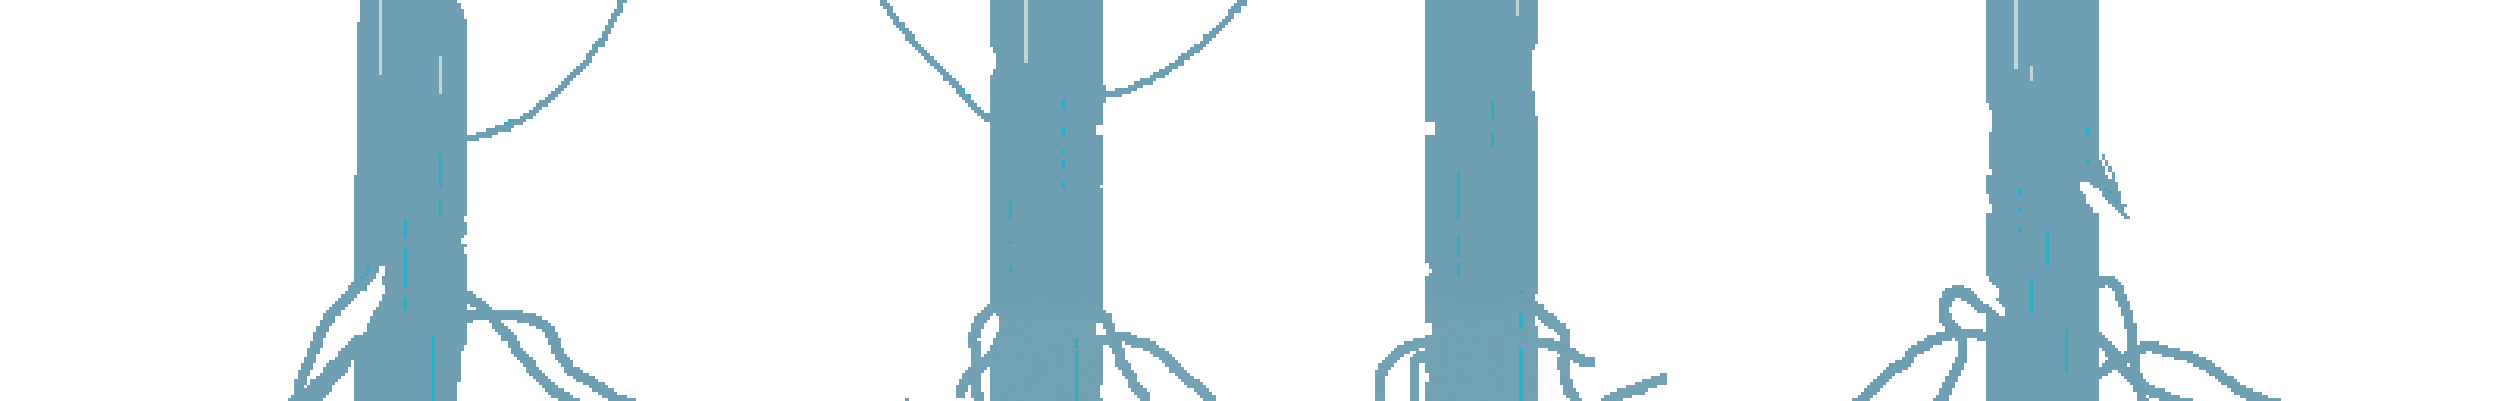 <svg xmlns="http://www.w3.org/2000/svg" viewBox="0 -0.5 798 128" shape-rendering="crispEdges">
<path stroke="#6f9fb2" d="M115 0h6M122 0h24M197 0h3M281 0h2M316 0h11M328 0h4M333 0h19M395 0h3M455 0h29M485 0h6M634 0h9M644 0h26M115 1h6M122 1h25M197 1h2M281 1h3M316 1h11M328 1h24M394 1h4M455 1h27M483 1h1M485 1h6M634 1h9M644 1h26M115 2h6M122 2h25M197 2h2M282 2h3M316 2h11M328 2h24M393 2h3M455 2h29M485 2h1M487 2h4M634 2h9M644 2h26M115 3h6M122 3h26M196 3h3M283 3h2M316 3h11M328 3h24M392 3h4M455 3h20M476 3h8M485 3h6M634 3h9M644 3h26M115 4h6M122 4h26M195 4h3M283 4h3M316 4h11M328 4h1M330 4h13M344 4h8M392 4h2M455 4h29M485 4h6M634 4h9M644 4h26M115 5h6M122 5h26M195 5h2M284 5h3M316 5h11M328 5h24M391 5h3M455 5h2M458 5h33M634 5h9M644 5h26M115 6h6M122 6h27M194 6h3M285 6h2M316 6h11M328 6h20M349 6h3M390 6h3M455 6h36M634 6h9M644 6h26M114 7h7M122 7h27M194 7h2M285 7h4M316 7h11M328 7h24M389 7h3M455 7h3M459 7h32M634 7h9M644 7h26M114 8h7M122 8h27M193 8h3M286 8h3M316 8h11M328 8h24M388 8h3M455 8h36M634 8h9M644 8h26M114 9h7M122 9h27M193 9h2M287 9h3M316 9h11M328 9h24M387 9h3M455 9h36M634 9h9M644 9h26M114 10h7M122 10h27M192 10h3M288 10h3M316 10h11M328 10h24M386 10h3M455 10h36M634 10h9M644 10h26M114 11h7M122 11h27M192 11h2M289 11h3M316 11h11M328 11h1M330 11h22M384 11h4M455 11h36M634 11h9M644 11h26M114 12h7M122 12h27M191 12h3M289 12h3M316 12h11M328 12h24M384 12h3M455 12h36M634 12h9M644 12h26M114 13h7M122 13h27M190 13h3M290 13h3M316 13h11M328 13h8M337 13h15M383 13h3M455 13h36M634 13h9M644 13h26M114 14h7M122 14h27M189 14h4M291 14h3M316 14h11M328 14h24M381 14h4M455 14h35M634 14h9M644 14h26M114 15h7M122 15h27M189 15h2M292 15h3M317 15h10M328 15h22M351 15h1M380 15h4M455 15h35M634 15h9M644 15h26M114 16h7M122 16h27M188 16h3M293 16h3M317 16h10M328 16h24M379 16h4M455 16h34M634 16h9M644 16h26M114 17h7M122 17h27M187 17h3M294 17h3M318 17h9M328 17h24M377 17h4M455 17h1M457 17h11M469 17h20M634 17h9M644 17h26M114 18h7M122 18h18M141 18h8M187 18h2M295 18h3M318 18h9M328 18h5M334 18h18M376 18h4M455 18h19M475 18h14M634 18h9M644 18h26M114 19h7M122 19h18M141 19h8M186 19h3M296 19h3M318 19h9M328 19h24M375 19h3M455 19h34M634 19h9M644 19h26M114 20h7M122 20h18M141 20h8M185 20h3M297 20h3M318 20h34M373 20h5M455 20h34M634 20h9M644 20h26M114 21h7M122 21h18M141 21h8M184 21h3M298 21h3M318 21h28M347 21h5M372 21h4M455 21h34M634 21h9M644 21h4M649 21h21M114 22h7M122 22h18M141 22h8M183 22h3M299 22h3M317 22h35M370 22h4M455 22h3M459 22h30M634 22h14M649 22h21M114 23h7M122 23h18M141 23h8M182 23h3M300 23h3M317 23h35M368 23h5M455 23h34M634 23h14M649 23h21M114 24h26M141 24h8M181 24h3M301 24h3M316 24h36M367 24h5M455 24h34M634 24h14M649 24h21M114 25h26M141 25h8M180 25h3M301 25h4M316 25h36M364 25h5M455 25h34M634 25h14M649 25h21M114 26h26M141 26h8M179 26h3M303 26h3M316 26h36M362 26h6M455 26h34M634 26h36M114 27h26M141 27h8M178 27h3M304 27h3M316 27h37M360 27h5M455 27h34M634 27h36M114 28h26M141 28h8M177 28h3M305 28h2M316 28h16M333 28h20M356 28h7M455 28h34M634 28h36M114 29h26M141 29h8M176 29h3M305 29h3M316 29h20M337 29h24M455 29h21M477 29h9M487 29h3M634 29h36M114 30h35M175 30h3M306 30h3M316 30h9M326 30h32M455 30h35M634 30h36M114 31h35M174 31h3M307 31h3M316 31h37M455 31h35M634 31h36M114 32h35M172 32h4M308 32h3M316 32h23M340 32h13M455 32h21M477 32h13M634 32h36M114 33h35M171 33h4M309 33h3M316 33h23M340 33h12M455 33h21M477 33h13M635 33h35M114 34h35M170 34h3M310 34h3M316 34h23M340 34h12M455 34h21M477 34h13M635 34h35M114 35h35M169 35h3M311 35h3M316 35h36M455 35h21M477 35h13M636 35h34M114 36h35M167 36h4M312 36h40M455 36h21M477 36h13M636 36h34M114 37h35M166 37h4M313 37h39M455 37h21M477 37h14M636 37h34M114 38h35M164 38h4M314 38h4M319 38h33M455 38h31M487 38h4M636 38h34M114 39h35M162 39h5M316 39h36M458 39h33M636 39h34M114 40h35M158 40h6M316 40h16M333 40h17M458 40h33M636 40h34M114 41h35M155 41h8M316 41h23M340 41h10M458 41h7M466 41h25M636 41h30M667 41h3M114 42h35M152 42h7M316 42h23M340 42h10M458 42h18M477 42h14M635 42h31M667 42h3M114 43h43M317 43h25M343 43h9M455 43h21M477 43h11M489 43h2M635 43h35M114 44h39M316 44h2M319 44h33M455 44h21M477 44h14M635 44h35M114 45h35M316 45h21M338 45h14M455 45h21M477 45h2M480 45h1M482 45h9M635 45h35M114 46h35M316 46h36M455 46h21M478 46h13M635 46h35M114 47h35M316 47h36M455 47h13M469 47h22M635 47h35M114 48h35M316 48h23M340 48h12M455 48h36M635 48h35M114 49h26M141 49h8M316 49h36M455 49h30M486 49h5M635 49h35M671 49h1M114 50h26M141 50h8M316 50h36M455 50h36M635 50h35M671 50h1M114 51h26M141 51h8M316 51h23M340 51h12M455 51h23M479 51h12M635 51h31M667 51h4M672 51h1M114 52h26M141 52h8M316 52h23M340 52h12M455 52h36M635 52h36M672 52h1M114 53h26M141 53h8M316 53h23M340 53h12M455 53h36M635 53h37M673 53h1M114 54h26M141 54h8M316 54h2M319 54h33M455 54h3M459 54h9M469 54h6M476 54h15M636 54h36M673 54h1M114 55h26M141 55h8M316 55h28M345 55h7M455 55h10M466 55h25M636 55h36M674 55h1M113 56h27M141 56h8M316 56h36M455 56h10M466 56h25M634 56h39M674 56h1M113 57h27M141 57h8M316 57h36M455 57h10M466 57h25M634 57h41M113 58h27M141 58h8M316 58h23M340 58h11M455 58h10M466 58h25M634 58h30M667 58h9M113 59h27M141 59h8M316 59h18M335 59h4M340 59h11M455 59h10M466 59h9M476 59h15M634 59h30M668 59h8M113 60h36M316 60h36M455 60h10M466 60h16M483 60h8M634 60h10M645 60h19M670 60h2M673 60h3M113 61h36M316 61h8M325 61h27M455 61h10M466 61h25M634 61h10M645 61h20M671 61h2M674 61h3M113 62h36M316 62h36M455 62h10M466 62h25M635 62h9M645 62h21M671 62h6M113 63h36M316 63h36M455 63h10M466 63h25M635 63h31M672 63h5M113 64h27M141 64h8M316 64h6M323 64h21M345 64h7M455 64h10M466 64h25M635 64h31M673 64h2M676 64h1M113 65h27M141 65h8M316 65h6M323 65h29M455 65h10M466 65h25M636 65h31M674 65h5M113 66h27M141 66h8M316 66h6M323 66h28M455 66h10M467 66h24M636 66h8M645 66h23M675 66h3M113 67h27M141 67h8M316 67h6M323 67h29M455 67h10M466 67h25M636 67h8M645 67h23M676 67h2M113 68h27M141 68h8M316 68h6M323 68h29M455 68h10M466 68h4M471 68h20M634 68h36M677 68h2M113 69h35M316 69h6M323 69h3M327 69h25M455 69h4M460 69h5M466 69h25M634 69h36M678 69h2M113 70h16M130 70h18M316 70h3M320 70h32M455 70h8M464 70h27M634 70h36M113 71h16M130 71h19M316 71h36M455 71h4M460 71h31M634 71h36M113 72h16M130 72h19M316 72h36M455 72h36M634 72h10M645 72h25M113 73h16M130 73h19M316 73h36M455 73h13M469 73h22M634 73h10M645 73h25M113 74h16M130 74h19M316 74h36M455 74h36M634 74h19M654 74h16M113 75h16M130 75h18M316 75h4M321 75h31M455 75h10M466 75h25M634 75h19M654 75h16M113 76h34M316 76h36M455 76h10M466 76h25M634 76h19M654 76h16M113 77h34M316 77h6M323 77h2M326 77h26M455 77h10M466 77h25M634 77h19M654 77h16M113 78h36M316 78h36M455 78h10M466 78h25M634 78h19M654 78h16M113 79h16M130 79h18M316 79h36M455 79h10M466 79h25M634 79h19M654 79h16M113 80h16M130 80h18M316 80h10M327 80h25M455 80h10M466 80h25M634 80h19M654 80h16M113 81h16M130 81h19M316 81h36M455 81h10M466 81h25M634 81h19M654 81h16M113 82h16M130 82h19M316 82h36M455 82h36M634 82h19M654 82h16M113 83h16M130 83h19M316 83h36M455 83h36M634 83h19M654 83h16M113 84h16M130 84h19M317 84h9M327 84h25M456 84h1M458 84h7M466 84h25M634 84h19M654 84h16M113 85h4M118 85h3M123 85h6M130 85h19M316 85h6M323 85h29M456 85h9M466 85h25M634 85h36M113 86h4M118 86h3M123 86h6M130 86h19M316 86h6M323 86h29M457 86h8M466 86h12M479 86h12M634 86h36M113 87h3M117 87h3M123 87h6M130 87h19M316 87h36M456 87h9M466 87h25M634 87h36M113 88h2M116 88h4M122 88h7M130 88h19M316 88h36M455 88h36M635 88h40M113 89h6M122 89h7M130 89h19M316 89h36M455 89h36M635 89h13M649 89h27M112 90h6M122 90h7M130 90h19M316 90h36M455 90h36M636 90h12M649 90h28M111 91h6M123 91h6M130 91h19M316 91h14M331 91h21M455 91h33M489 91h2M623 91h4M637 91h11M649 91h23M673 91h5M111 92h6M123 92h26M316 92h36M455 92h36M621 92h8M638 92h10M649 92h21M674 92h4M110 93h5M123 93h28M317 93h35M455 93h30M486 93h5M620 93h10M638 93h10M649 93h21M675 93h3M109 94h5M122 94h30M316 94h36M455 94h35M620 94h11M638 94h10M649 94h21M675 94h4M108 95h5M122 95h7M130 95h24M316 95h36M455 95h35M619 95h5M626 95h6M637 95h11M649 95h21M675 95h4M107 96h5M121 96h8M130 96h25M316 96h8M325 96h3M329 96h1M333 96h1M336 96h1M338 96h2M342 96h4M351 96h1M455 96h1M458 96h1M460 96h2M469 96h11M482 96h1M484 96h1M486 96h3M490 96h1M619 96h4M628 96h5M638 96h10M649 96h21M676 96h4M106 97h5M121 97h8M130 97h19M150 97h6M338 97h1M348 97h1M456 97h1M473 97h1M478 97h1M619 97h4M629 97h6M639 97h9M649 97h21M676 97h4M105 98h5M120 98h9M130 98h19M152 98h5M619 98h3M630 98h6M640 98h8M649 98h21M677 98h3M104 99h5M119 99h48M619 99h3M631 99h6M640 99h8M649 99h21M677 99h4M103 100h6M119 100h52M619 100h4M634 100h4M640 100h30M677 100h4M103 101h4M118 101h55M619 101h4M634 101h36M678 101h3M102 102h5M118 102h33M156 102h4M165 102h10M619 102h5M634 102h36M678 102h3M102 103h4M117 103h32M157 103h4M169 103h7M620 103h5M634 103h36M678 103h4M101 104h4M117 104h32M157 104h5M171 104h6M621 104h5M634 104h36M678 104h4M101 105h4M117 105h32M158 105h5M173 105h4M621 105h12M634 105h25M660 105h10M679 105h3M100 106h4M116 106h33M159 106h5M174 106h4M618 106h41M660 106h11M679 106h3M100 107h4M113 107h25M139 107h10M160 107h5M174 107h4M615 107h44M660 107h12M679 107h3M100 108h3M112 108h26M139 108h10M160 108h5M175 108h4M614 108h9M624 108h4M631 108h28M660 108h13M679 108h3M99 109h4M111 109h27M139 109h10M162 109h4M175 109h4M612 109h8M625 109h3M634 109h25M660 109h14M679 109h3M683 109h6M99 110h4M110 110h28M139 110h9M162 110h4M176 110h3M610 110h7M625 110h3M634 110h25M660 110h15M679 110h13M98 111h4M109 111h29M139 111h9M163 111h4M176 111h4M609 111h7M625 111h3M634 111h25M660 111h10M671 111h5M679 111h17M98 112h4M108 112h30M139 112h8M163 112h5M176 112h4M608 112h6M625 112h3M634 112h25M660 112h10M672 112h5M678 112h7M687 112h13M98 113h3M108 113h30M139 113h8M164 113h5M177 113h4M608 113h4M625 113h3M634 113h25M660 113h10M672 113h11M690 113h12M97 114h4M107 114h31M139 114h8M165 114h5M177 114h5M607 114h4M624 114h4M634 114h25M660 114h10M673 114h10M694 114h10M97 115h4M105 115h7M113 115h25M139 115h8M166 115h5M178 115h5M605 115h6M624 115h4M634 115h25M660 115h10M672 115h11M698 115h8M96 116h4M104 116h8M113 116h25M139 116h8M167 116h4M179 116h4M603 116h7M623 116h4M634 116h25M660 116h10M671 116h8M680 116h3M700 116h7M96 117h4M103 117h8M113 117h25M139 117h8M168 117h4M180 117h5M602 117h7M623 117h4M634 117h25M660 117h23M702 117h7M95 118h4M103 118h8M113 118h25M139 118h8M168 118h5M180 118h6M601 118h6M622 118h4M634 118h25M660 118h14M676 118h7M704 118h6M95 119h4M102 119h8M113 119h25M139 119h8M169 119h5M181 119h7M600 119h5M622 119h4M634 119h39M677 119h7M705 119h6M95 120h3M101 120h8M113 120h25M139 120h8M170 120h5M183 120h7M599 120h5M621 120h4M634 120h37M678 120h6M707 120h6M94 121h4M99 121h9M113 121h25M139 121h8M171 121h5M184 121h7M598 121h5M621 121h4M634 121h36M679 121h6M708 121h6M94 122h4M99 122h8M113 122h25M139 122h7M172 122h5M186 122h7M597 122h5M620 122h4M634 122h36M680 122h6M709 122h6M94 123h3M98 123h8M113 123h25M139 123h7M173 123h5M188 123h6M596 123h5M620 123h4M634 123h36M681 123h7M711 123h6M94 124h12M113 124h25M139 124h7M174 124h6M189 124h7M595 124h5M619 124h4M634 124h36M681 124h10M712 124h7M94 125h11M113 125h25M139 125h7M175 125h7M191 125h6M594 125h5M619 125h4M634 125h36M682 125h11M713 125h9M93 126h11M113 126h25M139 126h7M176 126h7M192 126h8M593 126h5M618 126h4M634 126h36M682 126h3M686 126h10M715 126h9M92 127h11M113 127h25M139 127h7M178 127h7M194 127h9M591 127h6M617 127h5M634 127h36M682 127h4M689 127h11M717 127h11" />
<path stroke="#c0d5d8" d="M121 0h1M327 0h1M484 0h1M643 0h1M121 1h1M327 1h1M484 1h1M643 1h1M121 2h1M327 2h1M484 2h1M643 2h1M121 3h1M327 3h1M484 3h1M643 3h1M121 4h1M327 4h1M484 4h1M643 4h1M121 5h1M327 5h1M643 5h1M121 6h1M327 6h1M643 6h1M121 7h1M327 7h1M643 7h1M121 8h1M327 8h1M643 8h1M121 9h1M327 9h1M643 9h1M121 10h1M327 10h1M643 10h1M121 11h1M327 11h1M643 11h1M121 12h1M327 12h1M643 12h1M121 13h1M327 13h1M643 13h1M121 14h1M327 14h1M643 14h1M121 15h1M327 15h1M643 15h1M121 16h1M327 16h1M643 16h1M121 17h1M327 17h1M643 17h1M121 18h1M140 18h1M327 18h1M643 18h1M121 19h1M140 19h1M327 19h1M643 19h1M121 20h1M140 20h1M643 20h1M121 21h1M140 21h1M643 21h1M648 21h1M121 22h1M140 22h1M648 22h1M121 23h1M140 23h1M648 23h1M140 24h1M648 24h1M140 25h1M648 25h1M140 26h1M140 27h1M140 28h1M140 29h1" />
<path stroke="#6f9fb1" d="M332 0h1M482 1h1M486 2h1M475 3h1M329 4h1M458 7h1M329 11h1M336 13h1M350 15h1M474 18h1M458 22h1M332 28h1M336 29h1M486 29h1M325 30h1M318 38h1M486 38h1M332 40h1M316 43h1M488 43h1M337 45h1M481 45h1M477 46h1M318 54h1M468 54h1M351 58h1M482 60h1M344 64h1M351 66h1M470 68h1M319 70h1M463 70h1M459 71h1M326 84h1M330 91h1" />
<path stroke="#709fb2" d="M343 4h1M457 5h1M348 6h1M456 17h1M468 17h1M333 18h1M346 21h1M476 29h1M465 41h1M342 43h1M318 44h1M479 45h1M468 47h1M485 49h1M478 51h1M458 54h1M475 54h1M344 55h1M334 59h1M475 59h1M324 61h1M466 66h1M326 69h1M459 69h1M468 73h1M320 75h1M325 77h1M326 80h1M316 84h1M457 84h1M478 86h1M488 91h1M316 93h1M331 96h1M334 96h1M340 96h2M347 96h1M350 96h1M456 96h1M464 96h1M468 96h1M485 96h1M318 97h2M329 97h1M335 97h3M339 97h1M346 97h2M351 97h1M455 97h1M472 97h1M476 97h1M485 97h1M488 97h1M491 97h1M460 98h1M480 98h1" />
<path stroke="#33adc5" d="M307 28h1M309 30h1M162 38h2M161 39h1M666 41h1M666 42h1M140 49h1M140 50h1M140 51h1M666 51h1M140 52h1M140 53h1M140 54h1M140 55h1M140 56h1M140 57h1M140 58h1M140 59h1M644 60h1M672 60h1M644 61h1M673 61h1M644 62h1M140 64h1M675 64h1M140 65h1M140 66h1M644 66h1M140 67h1M644 67h1M140 68h1M129 70h1M129 71h1M129 72h1M644 72h1M129 73h1M644 73h1M129 74h1M653 74h1M129 75h1M653 75h1M653 76h1M653 77h1M653 78h1M129 79h1M653 79h1M129 80h1M653 80h1M129 81h1M653 81h1M129 82h1M653 82h1M129 83h1M653 83h1M129 84h1M653 84h1M117 85h1M129 85h1M117 86h1M129 86h1M116 87h1M129 87h1M115 88h1M129 88h1M129 89h1M648 89h1M129 90h1M648 90h1M129 91h1M648 91h1M648 92h1M648 93h1M648 94h1M129 95h1M648 95h1M129 96h1M648 96h1M129 97h1M648 97h1M129 98h1M648 98h1M648 99h1M485 101h1M485 102h1M485 103h1M485 104h1M659 105h1M659 106h1M138 107h1M659 107h1M138 108h1M343 108h1M659 108h1M138 109h1M343 109h1M659 109h1M138 110h1M343 110h1M659 110h1M138 111h1M485 111h1M659 111h1M138 112h1M343 112h1M485 112h1M659 112h1M138 113h1M343 113h1M485 113h1M659 113h1M138 114h1M343 114h1M485 114h1M659 114h1M138 115h1M343 115h1M485 115h1M659 115h1M138 116h1M343 116h1M485 116h1M659 116h1M138 117h1M343 117h1M485 117h1M659 117h1M138 118h1M343 118h1M485 118h1M659 118h1M138 119h1M343 119h1M485 119h1M138 120h1M343 120h1M485 120h1M138 121h1M343 121h1M485 121h1M138 122h1M343 122h1M485 122h1M138 123h1M343 123h1M485 123h1M138 124h1M343 124h1M485 124h1M138 125h1M343 125h1M485 125h1M138 126h1M343 126h1M485 126h1M138 127h1M343 127h1M485 127h1" />
<path stroke="#32acc4" d="M339 32h1M476 32h1M339 33h1M476 33h1M339 34h1M476 34h1M476 35h1M476 36h1M476 37h1M339 41h1M339 42h1M476 42h1M476 43h1M476 44h1M476 45h1M476 46h1M339 48h1M339 51h1M339 52h1M339 53h1M465 55h1M465 56h1M465 57h1M339 58h1M465 58h1M339 59h1M465 59h1M465 60h1M465 61h1M465 62h1M465 63h1M322 64h1M465 64h1M322 65h1M465 65h1M322 66h1M465 66h1M322 67h1M465 67h1M322 68h1M465 68h1M322 69h1M465 69h1M465 75h1M465 76h1M322 77h1M465 77h1M465 78h1M465 79h1M465 80h1M465 81h1M465 84h1M322 85h1M465 85h1M322 86h1M465 86h1M465 87h1M485 93h1" />
<path stroke="#709fb3" d="M324 96h1M335 96h1M348 96h1M480 96h1M320 97h1M322 97h1M457 97h1M459 97h1M465 97h1M467 97h1M469 97h1M483 97h2M486 97h1M492 97h1M322 98h1M326 98h1M332 98h1M348 98h1M462 98h1M472 98h1M476 98h2M484 98h1" />
<path stroke="#6fa0b2" d="M328 96h1M337 96h1M349 96h1M465 96h3M317 97h1M326 97h2M333 97h1M471 97h1M479 97h1" />
<path stroke="#70a0b2" d="M330 96h1M346 96h1M457 96h1M462 96h2M481 96h1M483 96h1M489 96h1M316 97h1M323 97h1M325 97h1M328 97h1M330 97h3M341 97h1M343 97h1M349 97h1M460 97h1M463 97h1M466 97h1M470 97h1M474 97h1M477 97h1M482 97h1M487 97h1M490 97h1M327 98h1M331 98h1M333 98h1M335 98h1M340 98h1M344 98h1M455 98h1M489 98h1M320 99h1M333 99h1M338 99h1M471 99h1M491 99h1" />
<path stroke="#6fa0b3" d="M332 96h1M459 96h1M321 97h1M475 97h1M480 97h1" />
<path stroke="#70a0b3" d="M315 97h1M324 97h1M334 97h1M340 97h1M342 97h1M345 97h1M350 97h1M461 97h2M464 97h1M468 97h1M481 97h1M489 97h1M314 98h1M316 98h3M321 98h1M323 98h1M325 98h1M330 98h1M334 98h1M336 98h1M339 98h1M341 98h3M345 98h1M349 98h1M456 98h1M458 98h2M461 98h1M465 98h1M467 98h2M470 98h2M475 98h1M478 98h1M482 98h2M485 98h4M492 98h1M339 99h1M456 99h1M481 99h1" />
<path stroke="#6f9fb3" d="M344 97h1M458 97h1" />
<path stroke="#71a0b3" d="M315 98h1M328 98h2M346 98h2M463 98h2M469 98h1M481 98h1M491 98h1M313 99h7M322 99h4M327 99h1M329 99h4M334 99h4M342 99h11M455 99h1M457 99h4M465 99h1M467 99h1M469 99h2M472 99h2M475 99h3M479 99h2M482 99h7M490 99h1M315 100h1M320 100h1M323 100h2M327 100h1M338 100h1M340 100h1M350 100h1M353 100h1M457 100h1M460 100h3M470 100h1M473 100h1M477 100h1M486 100h1M490 100h2" />
<path stroke="#719fb3" d="M319 98h2M337 98h1M350 98h1M457 98h1M466 98h1M474 98h1" />
<path stroke="#71a0b2" d="M324 98h1M338 98h1M351 98h1M479 98h1M490 98h1M326 99h1M463 99h1M466 99h1M492 99h1" />
<path stroke="#719fb2" d="M473 98h1" />
<path stroke="#71a1b3" d="M321 99h1M328 99h1M340 99h2M461 99h1M464 99h1M468 99h1M474 99h1M489 99h1M493 99h1M313 100h1M326 100h1M329 100h1M333 100h2M339 100h1M346 100h1M348 100h1M351 100h1M465 100h1M474 100h1M476 100h1M478 100h1M480 100h1M489 100h1M493 100h1" />
<path stroke="#70a1b2" d="M462 99h1M478 99h1" />
<path stroke="#72a1b3" d="M312 100h1M316 100h1M319 100h1M337 100h1M341 100h1M344 100h1M347 100h1M349 100h1M459 100h1M463 100h1M467 100h1M472 100h1M475 100h1M494 100h1M314 101h2M321 101h3M325 101h1M327 101h2M330 101h1M332 101h1M335 101h1M339 101h1M343 101h2M346 101h1M348 101h1M353 101h2M458 101h1M462 101h2M466 101h1M468 101h1M470 101h2M473 101h1M475 101h1M479 101h1M481 101h2M484 101h1M487 101h1M491 101h2M495 101h2M311 102h3M324 102h1M335 102h1M343 102h1M346 102h1M459 102h1M482 102h1M486 102h1M337 105h1M479 105h1M488 105h1M332 106h1M341 106h1M346 106h1M319 107h1M486 109h1M311 111h1M342 111h1M478 111h1M321 112h1M337 114h1M464 115h1M312 116h1M450 116h1M319 117h1M321 117h1M349 117h1M461 120h1M484 120h1M531 120h1M490 121h1M307 122h1M327 123h1M340 123h1M481 123h1M490 123h1M330 124h1M385 124h1M520 124h1M455 125h1M321 126h1M467 126h1M474 127h1" />
<path stroke="#71a1b4" d="M314 100h1M318 100h1M321 100h1M328 100h1M335 100h2M456 100h1M479 100h1M482 100h1M492 100h1" />
<path stroke="#72a1b4" d="M322 100h1M331 100h1M352 100h1M469 100h1M483 100h1M311 101h3M319 101h2M324 101h1M326 101h1M329 101h1M331 101h1M333 101h2M336 101h3M340 101h3M345 101h1M347 101h1M349 101h4M456 101h2M459 101h3M464 101h2M467 101h1M469 101h1M472 101h1M476 101h3M480 101h1M483 101h1M486 101h1M489 101h1M493 101h2M314 102h1M327 102h1M329 102h1M331 102h1M341 102h1M345 102h1M347 102h1M354 102h1M455 102h1M462 102h1M465 102h2M472 102h2M479 102h2M488 102h2M313 103h1M322 103h1M332 103h1M341 103h1M348 103h1M352 103h1M354 103h1M469 103h1M479 103h3M488 103h1M323 104h1M457 104h2M461 104h1M463 104h2M478 104h1M483 104h1M486 104h1M495 104h1M498 104h1M320 105h1M323 105h1M326 105h2M330 105h1M345 105h1M355 105h1M458 105h1M465 105h1M476 105h1M481 105h1M486 105h2M323 106h2M326 106h1M348 106h1M459 106h1M473 106h1M480 106h1M309 107h1M336 107h1M341 107h1M351 107h1M354 107h1M357 107h1M360 107h1M462 107h1M464 107h1M466 107h1M470 107h1M477 107h1M481 107h1M485 107h1M487 107h1M309 108h1M320 108h2M327 108h1M340 108h1M344 108h1M452 108h1M458 108h2M461 108h1M469 108h1M473 108h1M476 108h1M482 108h1M485 108h1M490 108h1M493 108h1M311 109h2M317 109h1M324 109h1M331 109h1M336 109h1M360 109h1M362 109h1M467 109h1M485 109h1M494 109h1M309 110h1M316 110h1M332 110h1M334 110h1M338 110h1M346 110h1M354 110h1M362 110h1M446 110h1M451 110h1M464 110h1M482 110h2M488 110h1M497 110h1M316 111h1M318 111h1M337 111h1M365 111h1M368 111h1M447 111h1M459 111h2M464 111h1M476 111h1M480 111h1M487 111h1M495 111h1M498 111h1M317 112h1M339 112h2M344 112h1M355 112h1M449 112h1M460 112h2M466 112h1M470 112h2M477 112h1M481 112h2M500 112h1M310 113h1M315 113h2M324 113h1M329 113h1M333 113h1M339 113h1M458 113h1M463 113h1M469 113h1M471 113h1M473 113h1M475 113h1M482 113h1M488 113h1M318 114h1M320 114h1M329 114h1M334 114h1M338 114h1M372 114h1M442 114h1M444 114h1M460 114h1M469 114h2M473 114h1M486 114h1M490 114h1M325 115h1M328 115h1M334 115h2M347 115h1M358 115h1M451 115h1M458 115h1M463 115h1M475 115h3M479 115h1M484 115h1M316 116h2M327 116h1M344 116h1M346 116h2M461 116h1M476 116h1M500 116h1M309 117h1M333 117h1M335 117h1M345 117h1M456 117h1M458 117h1M460 117h1M476 117h1M484 117h1M309 118h1M334 118h1M340 118h1M346 118h1M348 118h1M452 118h1M469 118h1M473 118h1M323 119h1M329 119h3M351 119h1M362 119h1M457 119h1M464 119h1M476 119h1M487 119h1M530 119h1M311 120h1M316 120h1M320 120h1M323 120h3M331 120h1M341 120h1M359 120h1M376 120h1M440 120h1M463 120h1M473 120h1M489 120h1M321 121h1M328 121h1M331 121h1M342 121h1M347 121h1M349 121h1M360 121h1M379 121h1M464 121h2M470 121h1M499 121h1M501 121h1M306 122h1M312 122h1M328 122h2M344 122h1M350 122h2M362 122h2M379 122h1M463 122h1M465 122h2M486 122h1M489 122h1M311 123h1M316 123h1M319 123h1M324 123h1M332 123h1M341 123h1M361 123h1M363 123h2M439 123h1M461 123h2M480 123h1M488 123h1M500 123h1M521 123h1M527 123h1M306 124h1M323 124h1M328 124h1M346 124h1M363 124h1M464 124h1M475 124h1M499 124h2M305 125h2M310 125h3M317 125h1M330 125h1M337 125h1M364 125h1M470 125h2M481 125h1M483 125h1M489 125h1M516 125h1M518 125h1M312 126h1M319 126h1M331 126h1M342 126h1M347 126h1M350 126h1M366 126h1M385 126h1M459 126h1M470 126h1M515 126h1M518 126h1M320 127h1M326 127h1M329 127h1M332 127h1M450 127h1M463 127h2M479 127h1M487 127h1M502 127h1M515 127h1" />
<path stroke="#72a0b4" d="M325 100h1M332 100h1M488 101h1" />
<path stroke="#72a0b3" d="M330 100h1M342 100h2M345 100h1M354 100h1M464 100h1M466 100h1M468 100h1M481 100h1M484 100h1M487 100h2M495 100h1M455 101h1M474 101h1" />
<path stroke="#71a0b4" d="M455 100h1M458 100h1M471 100h1" />
<path stroke="#33acc5" d="M485 100h1" />
<path stroke="#73a2b3" d="M319 102h1M337 102h1M340 102h1M478 102h1M458 103h1M327 104h1M353 104h1M470 104h1M473 104h1M475 104h2M322 105h1M328 105h1M468 105h1M337 106h1M311 107h1M347 108h2M352 108h1M457 108h1M330 109h1M365 109h1M464 109h1M462 110h1M474 110h1M455 111h1M484 111h1M456 112h1M357 113h1M314 114h1M503 114h1M312 115h1M320 115h1M445 115h1M498 115h1M507 115h1M357 116h1M459 116h1M317 117h1M336 117h1M373 117h1M471 117h1M486 117h1M307 119h1M309 119h1M338 119h1M462 119h1M379 120h1M482 120h1M306 121h1M318 121h1M451 121h1M476 121h1M323 122h1M337 122h1M340 122h1M529 122h1M337 123h2M345 123h1M381 123h1M464 123h1M476 123h1M341 124h1M347 124h1M456 124h1M326 125h1M461 125h1M472 125h1M482 125h1M316 126h1M329 126h2M471 126h1M350 127h1" />
<path stroke="#72a2b4" d="M320 102h1M330 102h1M333 102h1M336 102h1M464 102h1M470 102h1M477 102h1M484 102h1M495 102h1M312 103h1M325 103h1M336 103h1M349 103h1M463 103h1M465 103h2M482 103h1M311 104h1M320 104h1M331 104h1M333 104h1M338 104h1M340 104h1M343 104h1M468 104h1M484 104h1M488 104h2M496 104h1M311 105h2M325 105h1M332 105h1M335 105h1M338 105h1M346 105h1M354 105h1M460 105h2M467 105h1M471 105h1M473 105h2M485 105h1M489 105h2M322 106h1M329 106h1M333 106h1M360 106h1M463 106h1M472 106h1M476 106h2M490 106h1M325 107h1M335 107h1M339 107h1M362 107h1M486 107h1M310 108h1M338 108h1M455 108h2M462 108h1M480 108h1M486 108h1M489 108h1M319 109h1M337 109h1M344 109h1M348 109h1M359 109h1M361 109h1M480 109h1M482 109h2M490 109h2M318 110h1M326 110h1M331 110h1M363 110h1M452 110h1M457 110h1M465 110h1M479 110h1M490 110h1M320 111h2M349 111h2M356 111h1M358 111h1M371 111h1M445 111h1M452 111h1M469 111h3M486 111h1M489 111h1M310 112h1M320 112h1M345 112h1M358 112h1M367 112h1M488 112h2M349 113h1M451 113h1M460 113h1M462 113h1M472 113h1M505 113h1M321 114h1M325 114h1M328 114h1M342 114h1M446 114h1M458 114h1M462 114h2M477 114h1M483 114h1M313 115h2M346 115h1M375 115h1M443 115h1M469 115h1M497 115h1M318 116h1M321 116h1M328 116h1M336 116h1M373 116h1M442 116h1M444 116h1M463 116h1M465 116h1M468 116h1M497 116h1M507 116h1M310 117h1M314 117h1M322 117h1M344 117h1M351 117h1M358 117h1M377 117h1M440 117h1M469 117h1M473 117h1M479 117h1M490 117h1M311 118h1M320 118h1M326 118h1M329 118h1M332 118h1M341 118h1M351 118h1M374 118h1M377 118h2M459 118h1M478 118h2M487 118h1M490 118h1M322 119h1M335 119h1M377 119h1M440 119h1M456 119h1M460 119h1M466 119h1M474 119h1M498 119h2M308 120h1M317 120h1M322 120h1M334 120h1M349 120h2M360 120h1M451 120h1M471 120h1M498 120h1M500 120h1M529 120h1M310 121h1M322 121h1M324 121h1M326 121h1M330 121h1M361 121h1M439 121h1M473 121h1M484 121h1M489 121h1M317 122h1M325 122h1M383 122h1M439 122h1M473 122h1M480 122h1M528 122h1M329 123h1M334 123h1M360 123h1M471 123h1M487 123h1M519 123h1M526 123h1M308 124h1M321 124h1M325 124h1M329 124h1M467 124h1M476 124h1M478 124h1M525 124h1M325 125h1M332 125h1M362 125h1M439 125h2M459 125h1M463 125h1M466 125h1M468 125h1M473 125h1M476 125h1M479 125h1M306 126h1M328 126h1M348 126h1M451 126h1M457 126h2M481 126h1M484 126h1M311 127h1M342 127h1M451 127h1M472 127h1M477 127h1M484 127h1M488 127h2M501 127h1" />
<path stroke="#73a1b4" d="M321 102h3M325 102h1M332 102h1M339 102h1M348 102h1M351 102h2M456 102h1M460 102h1M463 102h1M468 102h2M471 102h1M474 102h2M487 102h1M492 102h2M320 103h2M323 103h2M327 103h1M330 103h2M337 103h1M344 103h1M353 103h1M355 103h1M457 103h1M459 103h1M461 103h2M467 103h2M470 103h3M476 103h3M483 103h1M487 103h1M493 103h2M496 103h1M319 104h1M321 104h2M324 104h3M328 104h2M332 104h1M334 104h2M339 104h1M341 104h1M344 104h3M349 104h1M352 104h1M459 104h1M462 104h1M465 104h1M469 104h1M471 104h2M474 104h1M480 104h3M487 104h1M490 104h1M494 104h1M310 105h1M319 105h1M321 105h1M324 105h1M329 105h1M331 105h1M333 105h1M336 105h1M339 105h4M347 105h1M462 105h3M469 105h2M475 105h1M477 105h1M482 105h1M484 105h1M496 105h2M499 105h2M309 106h4M320 106h2M325 106h1M328 106h1M331 106h1M338 106h1M342 106h3M349 106h1M353 106h1M356 106h1M359 106h1M462 106h1M467 106h1M469 106h3M475 106h1M479 106h1M481 106h2M484 106h3M489 106h1M498 106h3M310 107h1M312 107h1M318 107h1M322 107h3M327 107h3M332 107h3M337 107h2M343 107h1M347 107h1M356 107h1M361 107h1M457 107h1M460 107h2M463 107h1M465 107h1M467 107h1M469 107h1M473 107h1M475 107h2M478 107h2M484 107h1M490 107h1M500 107h1M311 108h1M318 108h2M322 108h1M324 108h2M328 108h1M332 108h2M335 108h3M341 108h2M350 108h1M355 108h1M357 108h1M359 108h3M363 108h1M365 108h1M454 108h1M460 108h1M465 108h1M468 108h1M471 108h2M475 108h1M477 108h1M479 108h1M494 108h1M498 108h1M309 109h2M321 109h1M326 109h3M334 109h1M340 109h1M342 109h1M346 109h2M351 109h2M354 109h3M363 109h2M367 109h1M448 109h2M452 109h5M458 109h1M460 109h2M463 109h1M465 109h2M470 109h3M474 109h6M487 109h2M495 109h1M310 110h2M319 110h2M322 110h1M325 110h1M330 110h1M335 110h3M339 110h1M341 110h1M349 110h3M356 110h1M361 110h1M365 110h2M369 110h1M449 110h1M453 110h4M459 110h3M467 110h5M476 110h1M484 110h2M487 110h1M489 110h1M492 110h2M496 110h1M498 110h3M312 111h1M317 111h1M322 111h2M328 111h1M331 111h1M335 111h2M338 111h1M341 111h1M344 111h2M348 111h1M370 111h1M446 111h1M448 111h3M457 111h1M462 111h2M465 111h1M468 111h1M474 111h1M479 111h1M481 111h3M488 111h1M490 111h1M494 111h1M497 111h1M499 111h2M315 112h1M318 112h1M322 112h1M326 112h2M329 112h2M332 112h1M334 112h1M338 112h1M342 112h1M348 112h1M350 112h2M357 112h1M368 112h3M372 112h1M444 112h2M448 112h1M452 112h1M459 112h1M465 112h1M468 112h2M472 112h1M474 112h3M478 112h2M483 112h2M486 112h2M497 112h3M501 112h1M503 112h1M314 113h1M317 113h2M321 113h1M325 113h2M328 113h1M331 113h1M334 113h1M336 113h3M341 113h2M344 113h1M346 113h1M351 113h1M368 113h1M372 113h2M445 113h1M447 113h1M455 113h3M459 113h1M464 113h4M474 113h1M477 113h3M483 113h2M486 113h2M490 113h1M504 113h1M311 114h1M316 114h2M322 114h2M326 114h2M330 114h1M332 114h1M335 114h1M339 114h1M341 114h1M344 114h3M348 114h1M358 114h1M371 114h1M452 114h1M454 114h1M456 114h2M461 114h1M465 114h4M475 114h2M478 114h5M484 114h1M488 114h2M497 114h1M500 114h2M504 114h1M507 114h2M310 115h2M315 115h1M318 115h2M321 115h1M324 115h1M326 115h1M329 115h5M337 115h3M341 115h2M344 115h1M349 115h2M371 115h1M373 115h2M441 115h2M444 115h1M452 115h2M460 115h2M465 115h4M472 115h1M478 115h1M482 115h1M487 115h1M500 115h1M502 115h2M506 115h1M310 116h2M314 116h1M322 116h3M329 116h1M331 116h4M338 116h2M341 116h2M349 116h3M356 116h1M359 116h2M375 116h2M441 116h1M443 116h1M451 116h2M457 116h2M460 116h1M466 116h1M472 116h2M478 116h5M484 116h1M486 116h2M498 116h1M504 116h2M508 116h1M311 117h2M316 117h1M318 117h1M320 117h1M323 117h2M327 117h6M337 117h4M347 117h2M359 117h2M375 117h1M442 117h2M450 117h1M464 117h2M467 117h1M470 117h1M477 117h2M481 117h1M488 117h2M497 117h4M310 118h1M312 118h2M316 118h1M318 118h2M321 118h1M323 118h1M325 118h1M328 118h1M330 118h1M333 118h1M335 118h2M339 118h1M344 118h2M347 118h1M350 118h1M359 118h3M375 118h2M440 118h1M450 118h2M460 118h2M463 118h1M465 118h2M471 118h2M476 118h1M482 118h3M486 118h1M489 118h1M498 118h2M310 119h3M319 119h1M325 119h1M328 119h1M332 119h2M336 119h1M342 119h1M344 119h1M346 119h2M358 119h1M360 119h2M375 119h1M451 119h2M458 119h2M463 119h1M465 119h1M467 119h4M472 119h2M475 119h1M477 119h4M483 119h1M486 119h1M488 119h1M531 119h1M307 120h1M310 120h1M312 120h1M318 120h1M326 120h5M332 120h1M335 120h1M338 120h3M342 120h1M344 120h1M348 120h1M361 120h2M377 120h2M439 120h1M450 120h1M452 120h1M456 120h1M458 120h1M460 120h1M467 120h4M474 120h1M476 120h4M487 120h1M499 120h1M530 120h1M309 121h1M311 121h1M316 121h1M319 121h1M332 121h1M335 121h1M339 121h1M341 121h1M344 121h1M362 121h1M381 121h2M440 121h2M457 121h6M466 121h3M472 121h1M474 121h1M477 121h4M486 121h3M500 121h1M524 121h2M531 121h1M309 122h3M316 122h1M319 122h1M321 122h1M326 122h1M334 122h1M336 122h1M338 122h2M347 122h2M360 122h1M380 122h1M440 122h2M451 122h2M456 122h1M458 122h1M460 122h2M464 122h1M468 122h1M474 122h2M477 122h1M479 122h1M481 122h1M483 122h1M487 122h1M498 122h4M525 122h1M527 122h1M305 123h3M321 123h3M328 123h1M331 123h1M336 123h1M339 123h1M342 123h1M348 123h1M350 123h1M362 123h1M379 123h2M382 123h2M440 123h1M451 123h1M456 123h2M459 123h1M466 123h1M468 123h1M472 123h2M478 123h2M482 123h1M484 123h1M489 123h1M499 123h1M501 123h1M520 123h1M523 123h2M305 124h1M307 124h1M310 124h3M316 124h1M322 124h1M327 124h1M336 124h3M340 124h1M344 124h1M348 124h3M364 124h1M439 124h2M451 124h2M461 124h1M463 124h1M466 124h1M468 124h2M472 124h1M474 124h1M477 124h1M479 124h1M484 124h1M488 124h2M501 124h1M516 124h2M521 124h1M307 125h1M313 125h1M316 125h1M319 125h1M322 125h2M327 125h1M331 125h1M334 125h1M339 125h4M344 125h2M348 125h2M365 125h1M386 125h1M451 125h1M456 125h1M465 125h1M475 125h1M478 125h1M480 125h1M488 125h1M501 125h3M515 125h1M517 125h1M521 125h4M307 126h1M313 126h1M317 126h1M320 126h1M322 126h1M325 126h1M332 126h1M334 126h1M338 126h3M345 126h2M365 126h1M386 126h2M440 126h2M455 126h1M460 126h3M464 126h1M466 126h1M468 126h1M472 126h4M477 126h4M482 126h2M486 126h2M490 126h1M500 126h4M512 126h3M517 126h1M519 126h2M289 127h1M316 127h1M318 127h2M321 127h1M323 127h3M328 127h1M334 127h1M336 127h1M338 127h4M344 127h3M365 127h1M384 127h2M387 127h1M452 127h1M455 127h1M457 127h1M460 127h2M467 127h1M471 127h1M473 127h1M475 127h1M486 127h1M512 127h1M514 127h1" />
<path stroke="#73a2b4" d="M326 102h1M338 102h1M349 102h1M457 102h1M467 102h1M476 102h1M481 102h1M497 102h1M310 103h2M319 103h1M326 103h1M328 103h2M333 103h3M339 103h2M342 103h2M345 103h3M460 103h1M464 103h1M473 103h2M484 103h1M486 103h1M489 103h1M495 103h1M498 103h2M310 104h1M312 104h2M330 104h1M336 104h2M347 104h2M354 104h2M460 104h1M466 104h2M477 104h1M479 104h1M497 104h1M499 104h1M334 105h1M343 105h2M348 105h2M353 105h1M457 105h1M459 105h1M466 105h1M472 105h1M478 105h1M480 105h1M483 105h1M318 106h2M327 106h1M330 106h1M334 106h3M339 106h2M345 106h1M347 106h1M354 106h2M357 106h2M457 106h2M460 106h1M464 106h3M468 106h1M474 106h1M478 106h1M483 106h1M488 106h1M497 106h1M320 107h2M326 107h1M330 107h2M340 107h1M342 107h1M344 107h1M346 107h1M348 107h3M352 107h1M355 107h1M358 107h1M455 107h1M458 107h2M468 107h1M471 107h1M474 107h1M480 107h1M482 107h2M488 107h2M498 107h2M317 108h1M323 108h1M326 108h1M329 108h2M334 108h1M339 108h1M345 108h2M349 108h1M351 108h1M353 108h2M356 108h1M358 108h1M364 108h1M366 108h1M453 108h1M463 108h2M466 108h2M470 108h1M474 108h1M478 108h1M481 108h1M483 108h2M487 108h2M491 108h2M495 108h1M499 108h2M318 109h1M320 109h1M322 109h2M325 109h1M329 109h1M332 109h2M335 109h1M338 109h2M341 109h1M345 109h1M349 109h2M357 109h1M366 109h1M450 109h2M459 109h1M468 109h2M473 109h1M481 109h1M484 109h1M489 109h1M492 109h2M497 109h1M499 109h2M312 110h1M317 110h1M321 110h1M323 110h2M327 110h3M333 110h1M340 110h1M342 110h1M344 110h2M347 110h2M364 110h1M367 110h2M447 110h2M450 110h1M463 110h1M466 110h1M472 110h2M477 110h1M480 110h2M486 110h1M491 110h1M494 110h2M310 111h1M319 111h1M324 111h4M330 111h1M332 111h3M339 111h2M346 111h2M351 111h1M357 111h1M366 111h2M369 111h1M451 111h1M458 111h1M461 111h1M466 111h2M472 111h1M477 111h1M501 111h2M311 112h2M316 112h1M319 112h1M323 112h2M328 112h1M333 112h1M335 112h3M341 112h1M346 112h2M356 112h1M371 112h1M446 112h2M453 112h3M457 112h2M462 112h3M467 112h1M473 112h1M480 112h1M490 112h1M502 112h1M311 113h2M319 113h2M322 113h2M327 113h1M330 113h1M332 113h1M335 113h1M340 113h1M345 113h1M347 113h2M350 113h1M358 113h1M369 113h2M443 113h1M446 113h1M452 113h3M470 113h1M476 113h1M480 113h2M489 113h1M498 113h6M310 114h1M312 114h2M315 114h1M319 114h1M324 114h1M333 114h1M336 114h1M340 114h1M347 114h1M349 114h3M356 114h2M370 114h1M373 114h2M443 114h1M445 114h1M450 114h2M455 114h1M459 114h1M464 114h1M471 114h2M474 114h1M487 114h1M498 114h2M502 114h1M505 114h2M316 115h2M322 115h2M327 115h1M336 115h1M340 115h1M345 115h1M348 115h1M351 115h1M356 115h2M359 115h1M372 115h1M450 115h1M454 115h4M459 115h1M462 115h1M470 115h2M473 115h2M480 115h2M483 115h1M488 115h3M504 115h2M315 116h1M319 116h2M325 116h2M330 116h1M335 116h1M337 116h1M340 116h1M345 116h1M348 116h1M358 116h1M372 116h1M455 116h2M462 116h1M464 116h1M467 116h1M469 116h3M474 116h2M477 116h1M483 116h1M489 116h1M499 116h1M506 116h1M313 117h1M325 117h2M334 117h1M342 117h1M346 117h1M350 117h1M357 117h1M374 117h1M376 117h1M441 117h1M451 117h2M455 117h1M457 117h1M461 117h3M466 117h1M468 117h1M472 117h1M474 117h2M480 117h1M482 117h2M487 117h1M308 118h1M317 118h1M322 118h1M324 118h1M327 118h1M337 118h2M342 118h1M349 118h1M358 118h1M439 118h1M441 118h2M456 118h3M462 118h1M464 118h1M467 118h2M470 118h1M474 118h1M477 118h1M480 118h2M488 118h1M500 118h1M308 119h1M316 119h3M320 119h2M326 119h2M334 119h1M337 119h1M339 119h2M345 119h1M348 119h3M376 119h1M378 119h1M439 119h1M441 119h1M450 119h1M461 119h1M471 119h1M481 119h2M484 119h1M489 119h2M500 119h1M309 120h1M319 120h1M321 120h1M333 120h1M336 120h2M345 120h1M347 120h1M351 120h1M380 120h1M441 120h1M457 120h1M459 120h1M462 120h1M464 120h3M472 120h1M475 120h1M480 120h2M483 120h1M486 120h1M490 120h1M527 120h2M307 121h2M312 121h1M317 121h1M320 121h1M325 121h1M327 121h1M333 121h2M336 121h3M340 121h1M345 121h2M350 121h2M377 121h2M380 121h1M450 121h1M452 121h1M456 121h1M463 121h1M471 121h1M481 121h3M526 121h5M318 122h1M320 122h1M324 122h1M327 122h1M330 122h4M335 122h1M341 122h2M345 122h2M349 122h1M361 122h1M378 122h1M381 122h1M455 122h1M459 122h1M462 122h1M469 122h1M471 122h2M476 122h1M478 122h1M482 122h1M484 122h1M488 122h1M490 122h1M522 122h3M526 122h1M530 122h2M308 123h1M310 123h1M312 123h1M317 123h2M320 123h1M325 123h1M333 123h1M335 123h1M344 123h1M346 123h2M349 123h1M441 123h1M450 123h1M452 123h1M455 123h1M458 123h1M460 123h1M463 123h1M465 123h1M467 123h1M469 123h2M474 123h2M483 123h1M486 123h1M522 123h1M525 123h1M317 124h3M326 124h1M331 124h5M342 124h1M345 124h1M361 124h2M365 124h1M382 124h1M384 124h1M441 124h1M450 124h1M455 124h1M458 124h3M462 124h1M465 124h1M471 124h1M473 124h1M480 124h4M486 124h2M490 124h1M502 124h1M518 124h2M522 124h3M318 125h1M320 125h2M324 125h1M329 125h1M333 125h1M335 125h2M338 125h1M347 125h1M350 125h1M363 125h1M366 125h1M382 125h2M385 125h1M441 125h1M450 125h1M452 125h1M457 125h2M460 125h1M467 125h1M469 125h1M474 125h1M477 125h1M484 125h1M486 125h2M490 125h1M499 125h1M514 125h1M305 126h1M310 126h2M318 126h1M323 126h2M326 126h2M333 126h1M335 126h3M344 126h1M363 126h2M384 126h1M439 126h1M450 126h1M465 126h1M469 126h1M476 126h1M488 126h2M516 126h1M313 127h1M317 127h1M322 127h1M327 127h1M330 127h2M333 127h1M335 127h1M347 127h2M351 127h1M364 127h1M386 127h1M439 127h3M456 127h1M458 127h2M462 127h1M465 127h2M468 127h1M470 127h1M476 127h1M478 127h1M480 127h4M490 127h1M503 127h2M511 127h1M513 127h1M516 127h2" />
<path stroke="#73a1b3" d="M328 102h1M334 102h1M344 102h1M350 102h1M353 102h1M458 102h1M461 102h1M483 102h1M494 102h1M496 102h1M338 103h1M475 103h1M497 103h1M498 105h1M461 106h1M487 106h1M345 107h1M353 107h1M472 107h1M331 108h1M451 108h1M353 109h1M368 109h1M457 109h1M462 109h1M496 109h1M498 109h1M355 110h1M357 110h1M475 110h1M478 110h1M329 111h1M343 111h1M355 111h1M456 111h1M473 111h1M475 111h1M496 111h1M325 112h1M331 112h1M356 113h1M444 113h1M461 113h1M331 114h1M508 115h1M374 116h1M440 116h1M488 116h1M490 116h1M341 117h1M459 117h1M331 118h1M455 118h1M475 118h1M324 119h1M341 119h1M442 119h1M488 120h1M323 121h1M329 121h1M348 121h1M469 121h1M475 121h1M498 121h1M308 122h1M322 122h1M382 122h1M457 122h1M467 122h1M470 122h1M326 123h1M330 123h1M384 123h1M477 123h1M528 123h1M320 124h1M324 124h1M339 124h1M381 124h1M457 124h1M470 124h1M328 125h1M346 125h1M462 125h1M464 125h1M519 125h2M349 126h1M383 126h1M452 126h1M463 126h1M312 127h1M337 127h1M349 127h1M366 127h1" />
<path stroke="#72a2b3" d="M342 102h1M342 104h1M359 107h1M456 107h1M362 108h1M458 110h1M349 112h1M371 113h1M468 113h1M453 114h1M486 115h1M499 115h1M313 116h1M373 118h1M359 119h1M379 119h1M346 120h1M450 122h1M383 124h1M384 125h1M500 125h1M341 126h1M456 126h1M469 127h1" />
</svg>